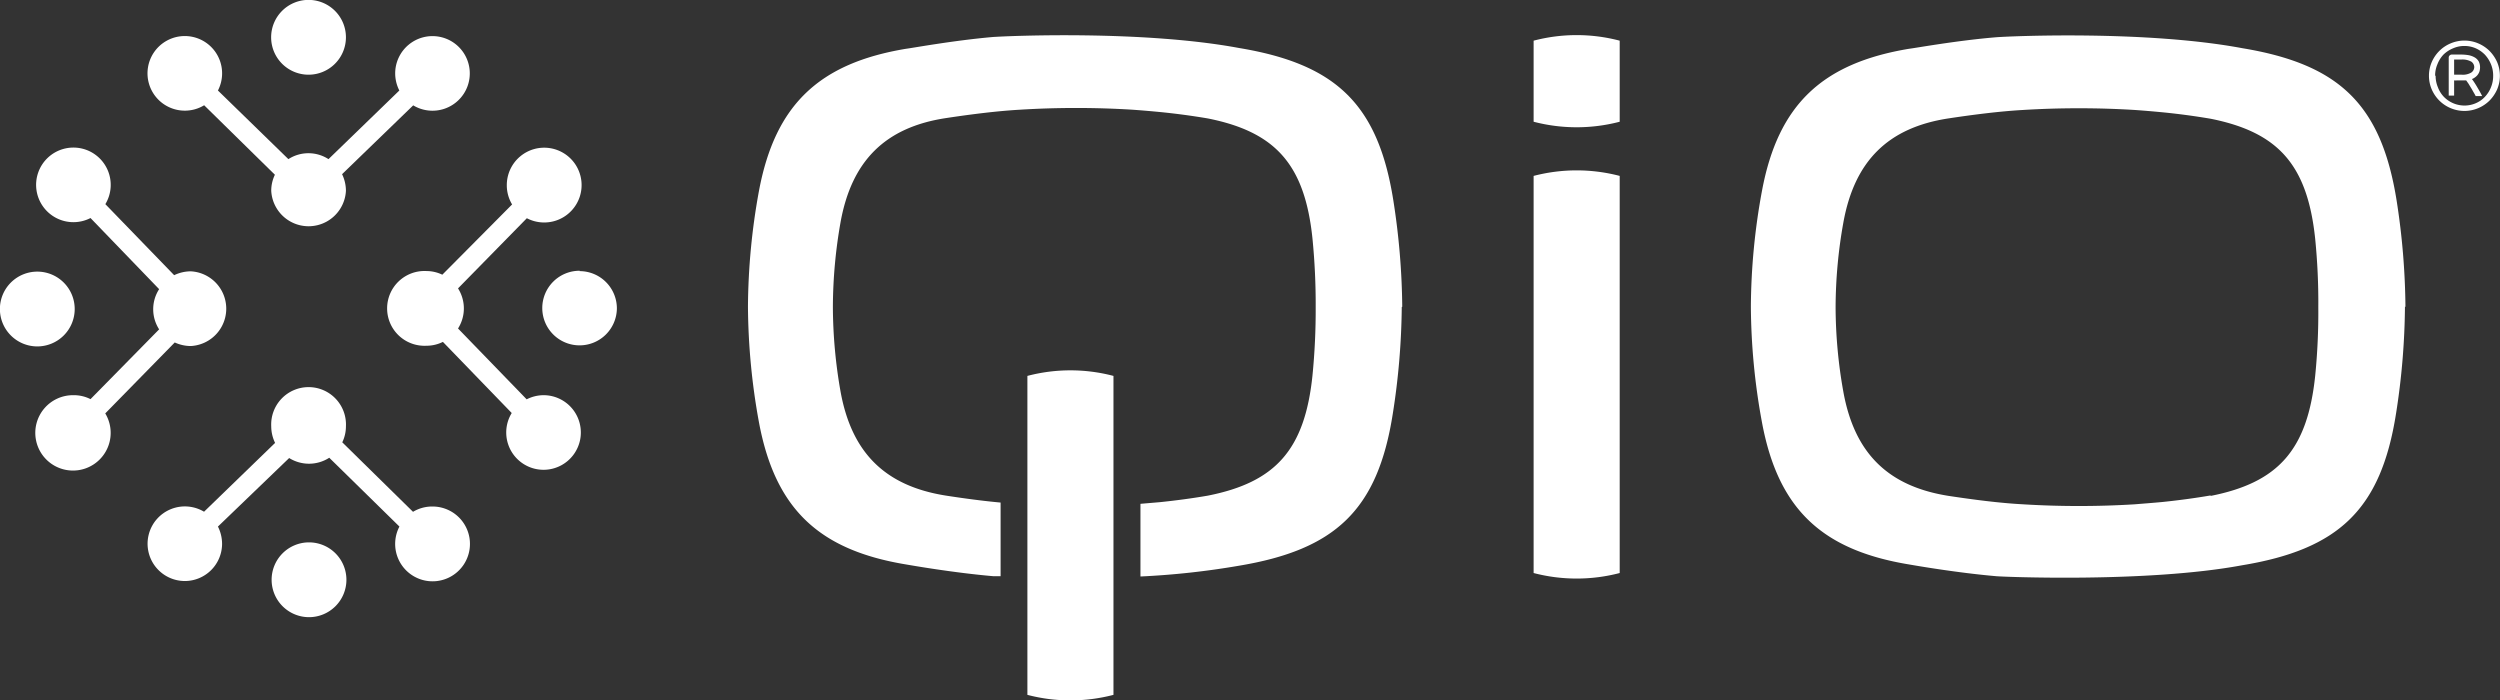 <svg height="72.66" viewBox="0 0 259.37 72.66" width="259.37" xmlns="http://www.w3.org/2000/svg"><rect x="0" y="0" width="259.37" height="72.66" fill="#333333" stroke="none"/><g fill="#fff"><path d="m252 7.86a3.53 3.53 0 0 1 .29-1.42 3.73 3.73 0 0 1 .79-1.16 3.63 3.63 0 0 1 1.17-.78 3.67 3.67 0 0 1 2.86 0 3.75 3.75 0 0 1 1.17.78 3.91 3.91 0 0 1 .79 1.16 3.62 3.62 0 0 1 0 2.84 3.91 3.91 0 0 1 -.79 1.16 3.75 3.75 0 0 1 -1.17.78 3.67 3.67 0 0 1 -2.86 0 3.63 3.63 0 0 1 -1.17-.78 3.73 3.73 0 0 1 -.79-1.16 3.57 3.57 0 0 1 -.29-1.42m.69 0a3.06 3.06 0 0 0 .24 1.2 2.9 2.9 0 0 0 .63 1 3 3 0 0 0 2.12.89 2.92 2.92 0 0 0 1.17-.24 2.78 2.78 0 0 0 .94-.65 3.09 3.09 0 0 0 .64-1 3.05 3.05 0 0 0 .23-1.2 3 3 0 0 0 -.23-1.2 3.26 3.26 0 0 0 -.64-1 3.1 3.1 0 0 0 -.94-.65 2.92 2.92 0 0 0 -1.17-.24 2.85 2.85 0 0 0 -1.17.24 3.15 3.15 0 0 0 -1 .65 3.05 3.05 0 0 0 -.63 1 3 3 0 0 0 -.24 1.2m4.66-.86a1.45 1.45 0 0 1 -.07.44 1.25 1.25 0 0 1 -.19.34 1.27 1.27 0 0 1 -.27.25 1.17 1.17 0 0 1 -.31.17 9.34 9.34 0 0 1 .58.9q.29.48.48.87h-.67c-.05-.09-.11-.21-.2-.36s-.17-.31-.27-.47-.19-.31-.28-.46l-.24-.34h-.25-.69a1.42 1.42 0 0 1 -.31 0v1.58h-.56v-3.92a.32.32 0 0 1 .3-.34h.34.67a4.71 4.71 0 0 1 .78.07 2.09 2.09 0 0 1 .61.23 1.15 1.15 0 0 1 .41.41 1.32 1.32 0 0 1 .14.62m-.6 0a.71.71 0 0 0 -.3-.59 1.89 1.89 0 0 0 -1.08-.22h-.46-.25v1.57h.3.49a1.69 1.69 0 0 0 1-.23.71.71 0 0 0 .3-.62"/><path d="m32 7.75a3.88 3.88 0 1 0 -3.87-3.88 3.88 3.88 0 0 0 3.87 3.88"/><path d="m19.18 11.48a3.83 3.83 0 0 0 2-.56l7.34 7.21a3.82 3.82 0 0 0 -.38 1.66 3.88 3.88 0 0 0 7.75 0 4 4 0 0 0 -.4-1.72l7.38-7.14a3.87 3.87 0 1 0 -1.87-3.32 3.93 3.93 0 0 0 .43 1.78l-7.35 7.12a3.83 3.83 0 0 0 -4.16 0l-7.31-7.12a3.87 3.87 0 1 0 -3.43 2.09"/><path d="m32.06 56.27a3.88 3.88 0 1 0 3.88 3.88 3.88 3.88 0 0 0 -3.88-3.88"/><path d="m44.85 52.55a3.84 3.84 0 0 0 -2 .55l-7.34-7.21a3.81 3.81 0 0 0 .38-1.65 3.88 3.88 0 1 0 -7.75 0 3.94 3.94 0 0 0 .4 1.71l-7.37 7.14a3.87 3.87 0 1 0 -2 7.19 3.87 3.87 0 0 0 3.87-3.87 4 4 0 0 0 -.43-1.78l7.39-7.11a3.9 3.9 0 0 0 2.06.59 3.86 3.86 0 0 0 2.1-.62l7.28 7.14a3.88 3.88 0 1 0 3.44-2.08"/><path d="m56.41 41a3.89 3.89 0 0 0 -1.77.43l-7.12-7.35a3.88 3.88 0 0 0 0-4.16l7.14-7.28a3.88 3.88 0 1 0 -2.08-3.43 3.83 3.83 0 0 0 .55 2l-7.24 7.29a3.81 3.81 0 0 0 -1.65-.38 3.88 3.88 0 1 0 0 7.75 3.81 3.81 0 0 0 1.71-.4l7.14 7.38a3.87 3.87 0 1 0 3.32-1.85"/><path d="m60.15 28.09a3.87 3.87 0 1 0 3.85 3.91 3.87 3.87 0 0 0 -3.87-3.87"/><path d="m18.13 35.53a4 4 0 0 0 1.66.37 3.88 3.88 0 0 0 0-7.75 4 4 0 0 0 -1.72.4l-7.14-7.37a3.87 3.87 0 1 0 -1.54 1.44l7.12 7.38a3.84 3.84 0 0 0 0 4.17l-7.12 7.24a3.82 3.82 0 0 0 -1.79-.41 3.91 3.91 0 1 0 3.32 1.89z"/><path d="m7.75 32.06a3.88 3.88 0 1 0 -3.88 3.88 3.88 3.88 0 0 0 3.88-3.88"/><path d="m159.11 12.63a17.66 17.66 0 0 0 8.93 0v-8.41a17.55 17.55 0 0 0 -8.93 0z"/><path d="m159.11 59.45a17.66 17.66 0 0 0 8.93 0v-41.2a17.66 17.66 0 0 0 -8.93 0z"/><path d="m106.59 39v33.09a17.66 17.66 0 0 0 8.93 0v-33.09a17.55 17.55 0 0 0 -8.93 0"/><path d="m249.56 31.84a74.67 74.67 0 0 0 -.92-11.06c-1.6-10-6-14.12-16-15.78-9.89-1.85-23.81-1.26-25.48-1.14-4.16.34-8.52 1.14-9.1 1.2-9 1.5-13.59 5.78-15.26 14.75a67.65 67.65 0 0 0 -1.15 12 67.65 67.65 0 0 0 1.15 12c1.67 9 6.22 13.26 15.26 14.75.58.1 4.91.86 9.05 1.22.32.05 15.59.71 25.48-1.13 10-1.65 14.43-5.74 16-15.78a74.67 74.67 0 0 0 .92-11.06m-20.16 19.59c-1.69.29-3.35.51-5 .68-.94.09-1.89.16-2.86.24a94.8 94.8 0 0 1 -11.62 0c-2.44-.13-5.11-.48-7.69-.87-6.35-1-9.78-4.47-10.93-10.77a50.39 50.39 0 0 1 -.81-8.81 50.39 50.39 0 0 1 .81-8.81c1.15-6.31 4.58-9.82 10.93-10.78 2.58-.39 5.25-.73 7.69-.87a95 95 0 0 1 11.62 0c1 .07 1.92.15 2.86.24 1.63.16 3.29.38 5 .67 7 1.4 10.05 4.76 10.85 12.5a66.54 66.54 0 0 1 .32 7.07 66.35 66.35 0 0 1 -.32 7.06c-.8 7.74-3.84 11.11-10.85 12.5"/><path d="m145.48 31.82a74.8 74.8 0 0 0 -.93-11.06c-1.59-10-6-14.12-16-15.78-9.93-1.85-23.85-1.26-25.55-1.14-4.12.36-8.45 1.16-9 1.22-9 1.5-13.58 5.78-15.26 14.75a68.58 68.58 0 0 0 -1.14 12 68.58 68.58 0 0 0 1.14 12c1.68 9 6.23 13.26 15.26 14.75.58.1 4.91.86 9.06 1.22h.75v-7.64c-1.86-.17-3.78-.43-5.66-.72-6.35-1-9.79-4.47-10.94-10.77a51.36 51.36 0 0 1 -.8-8.81 51.36 51.36 0 0 1 .8-8.81c1.15-6.31 4.59-9.82 10.94-10.78 2.58-.39 5.25-.73 7.69-.87a95 95 0 0 1 11.62 0c1 .07 1.92.15 2.86.24 1.62.16 3.29.38 5 .67 7 1.4 10.06 4.76 10.85 12.5a69.29 69.29 0 0 1 .33 7.07 69.1 69.1 0 0 1 -.33 7.06c-.79 7.74-3.84 11.11-10.85 12.5-1.68.29-3.35.51-5 .68l-2 .17v7.54a82.66 82.66 0 0 0 10.18-1.11c10-1.66 14.43-5.74 16-15.78a74.68 74.68 0 0 0 .93-11.06"/></g></svg>